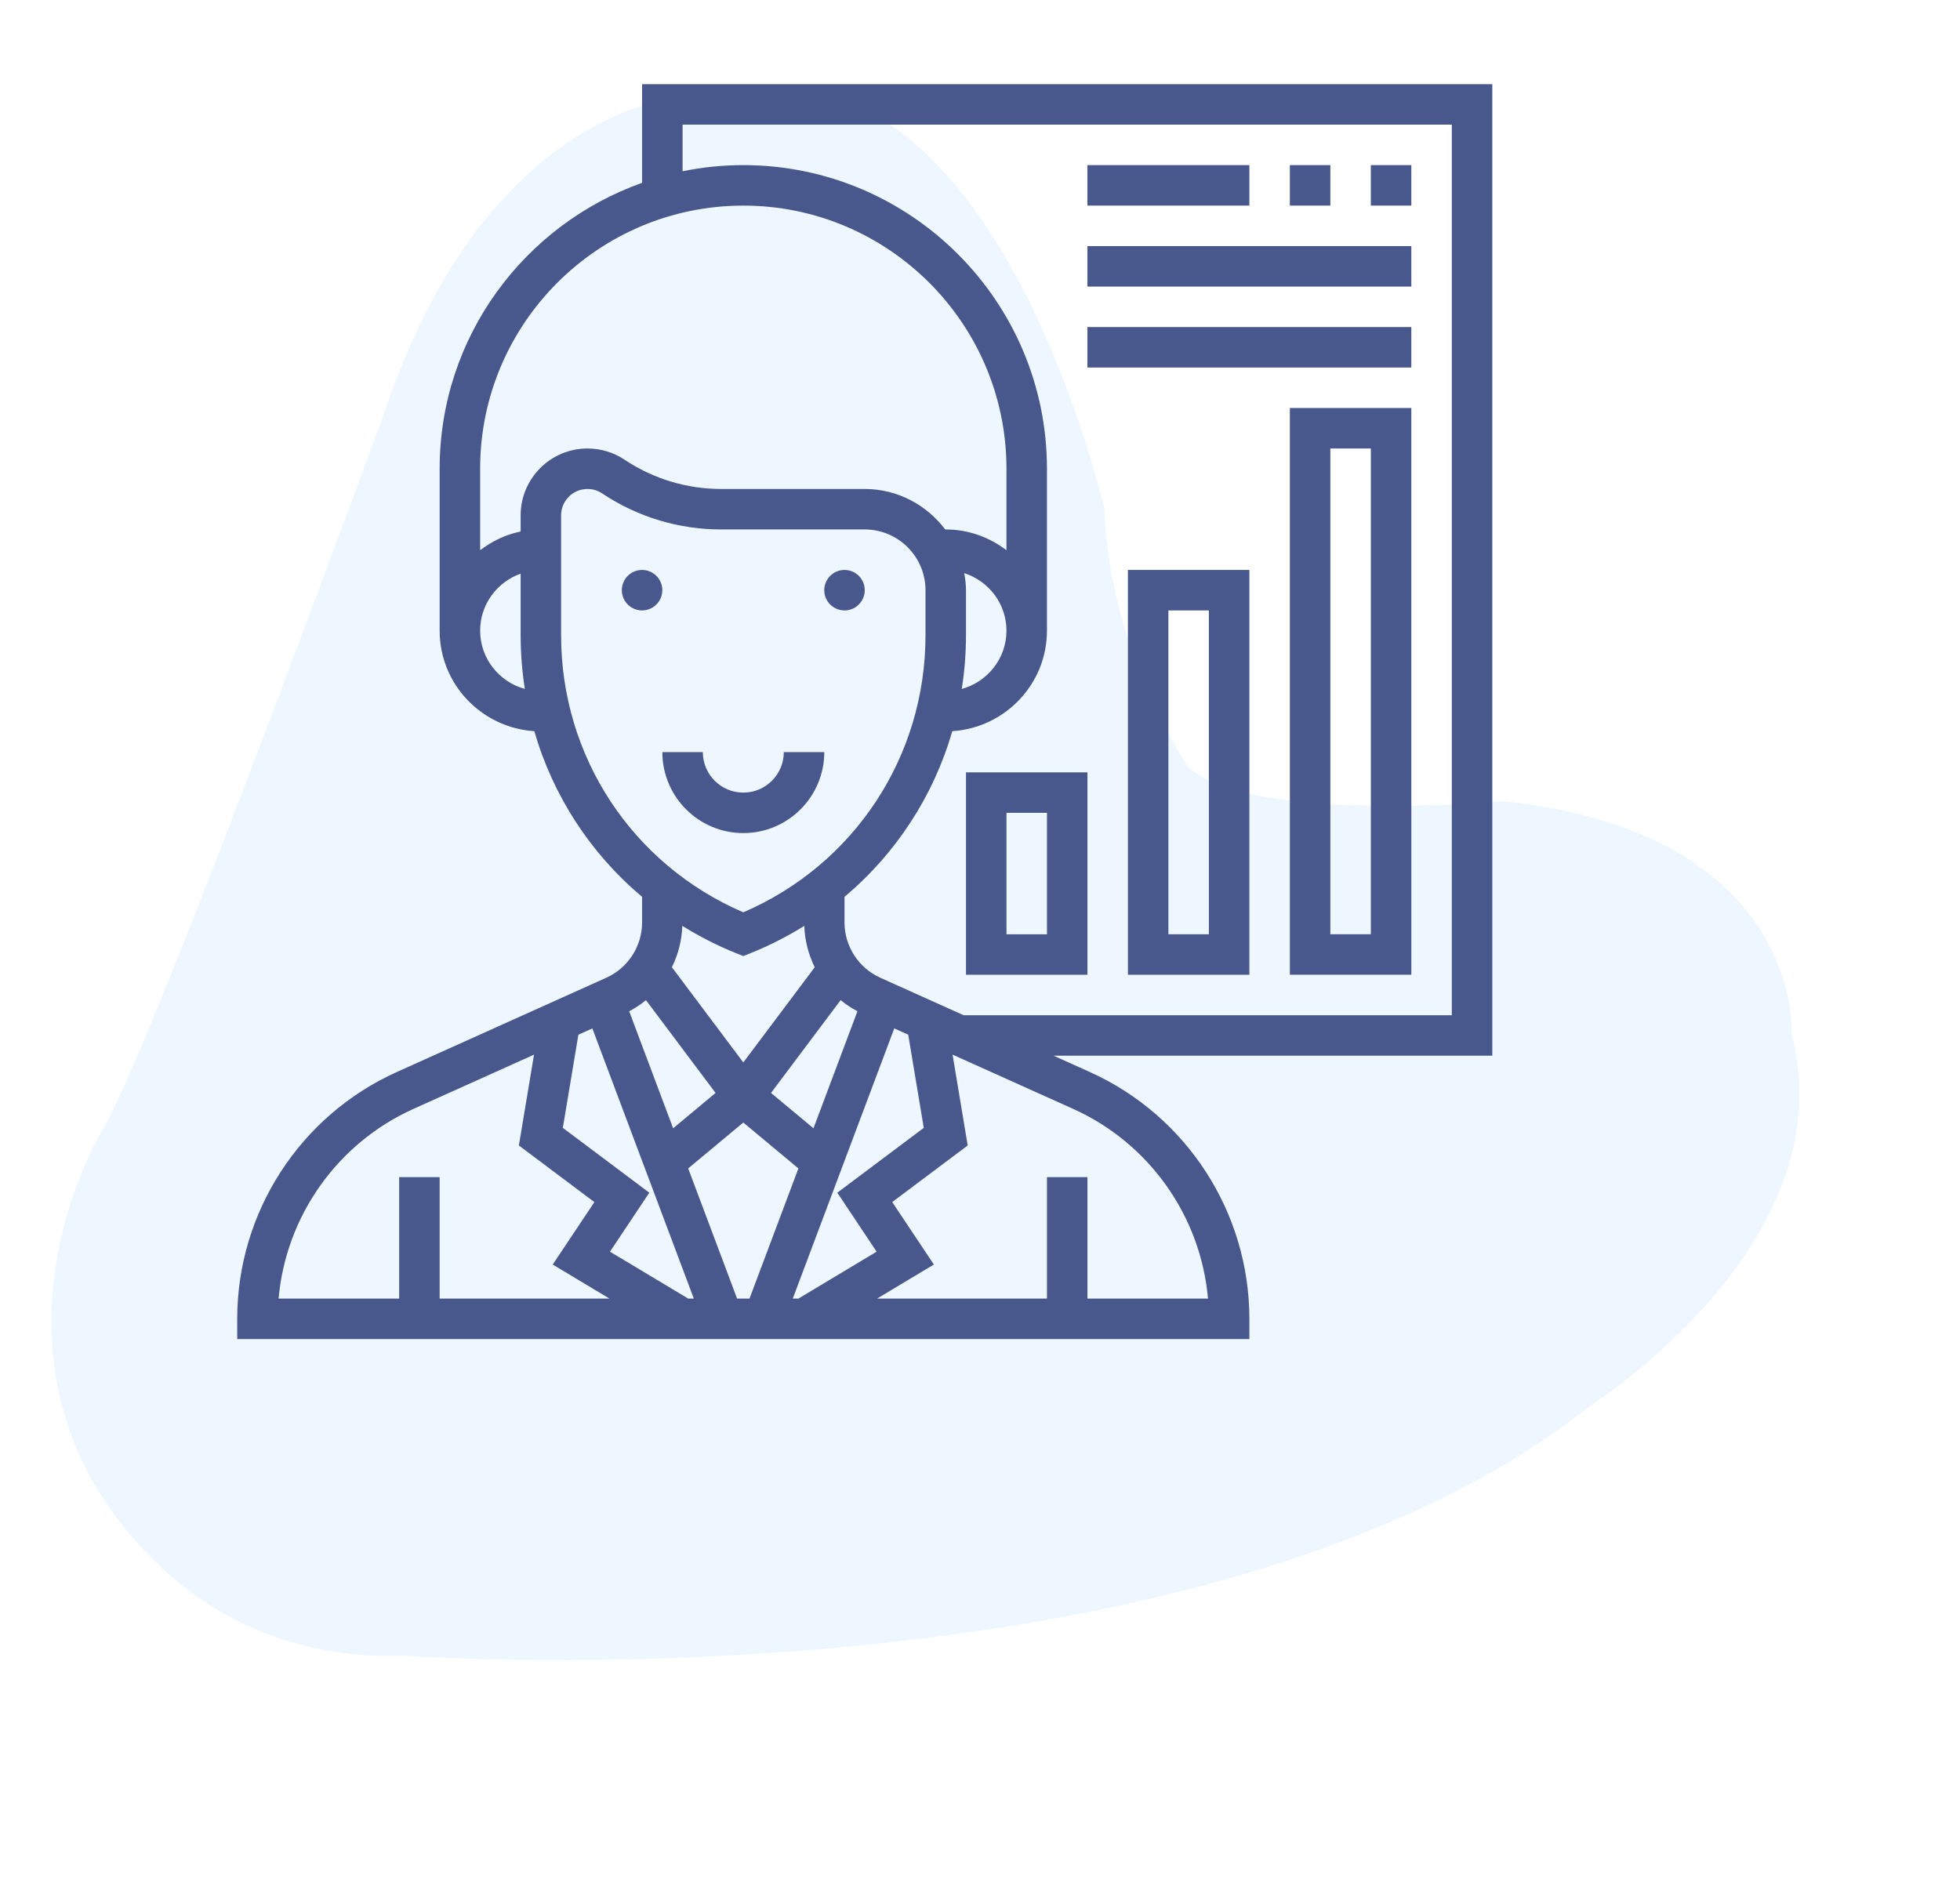 <svg width="94" height="91" viewBox="0 0 94 91" fill="none" xmlns="http://www.w3.org/2000/svg">
<path opacity="0.07" d="M52.977 24.47C52.977 24.47 47.903 2.039 35.53 4.436C35.53 4.436 24.092 2.768 18.357 19.998C18.357 19.998 7.446 49.829 4.986 54.07C4.986 54.07 0.263 61.611 3.745 69.66C3.745 69.66 7.791 79.801 19.358 79.419C19.358 79.419 57.794 82.199 76.294 67.406C76.294 67.406 88.589 59.644 85.918 49.587C85.918 49.587 86.509 40.007 72.177 38.433C72.177 38.433 59.464 39.576 56.899 36.668C56.899 36.668 53.13 30.939 52.977 24.47Z" fill="#0089FF"/>
<path d="M35.649 39.96C37.791 39.96 39.532 38.218 39.532 36.076H37.591C37.591 37.147 36.72 38.018 35.649 38.018C34.578 38.018 33.707 37.147 33.707 36.076H31.766C31.766 38.218 33.507 39.96 35.649 39.96Z" fill="#48588C"/>
<path d="M30.793 29.28C31.329 29.28 31.764 28.845 31.764 28.309C31.764 27.773 31.329 27.338 30.793 27.338C30.257 27.338 29.822 27.773 29.822 28.309C29.822 28.845 30.257 29.28 30.793 29.28Z" fill="#48588C"/>
<path d="M40.502 29.28C41.038 29.28 41.473 28.845 41.473 28.309C41.473 27.773 41.038 27.338 40.502 27.338C39.966 27.338 39.531 27.773 39.531 28.309C39.531 28.845 39.966 29.28 40.502 29.28Z" fill="#48588C"/>
<path d="M71.57 4.037H30.794V8.77C25.146 10.776 21.085 16.157 21.085 22.483V30.25C21.085 32.819 23.098 34.907 25.625 35.072C26.525 38.183 28.322 40.941 30.794 43.018V44.244C30.794 45.388 30.12 46.43 29.076 46.899L19.032 51.419C14.382 53.513 11.377 58.159 11.377 63.259V64.23H59.919V63.259C59.919 58.159 56.915 53.513 52.264 51.419L50.528 50.638H71.57V4.037ZM35.648 9.862C42.607 9.862 48.269 15.524 48.269 22.483V26.392C47.456 25.775 46.454 25.396 45.357 25.396H45.331C44.444 24.224 43.052 23.454 41.473 23.454H34.588C32.934 23.454 31.332 22.969 29.954 22.051C29.426 21.698 28.811 21.512 28.175 21.512C26.407 21.512 24.969 22.95 24.969 24.719V25.494C24.247 25.641 23.594 25.962 23.027 26.391V22.483C23.027 15.524 28.689 9.862 35.648 9.862ZM46.245 27.491C47.415 27.869 48.269 28.956 48.269 30.25C48.269 31.588 47.357 32.707 46.126 33.046C46.257 32.205 46.328 31.346 46.328 30.472V28.308C46.328 28.029 46.291 27.758 46.245 27.491ZM23.027 30.25C23.027 28.986 23.842 27.918 24.969 27.516V30.472C24.969 31.345 25.04 32.204 25.171 33.046C23.939 32.707 23.027 31.588 23.027 30.25ZM26.91 30.472V24.718C26.91 24.021 27.477 23.454 28.175 23.454C28.426 23.454 28.669 23.527 28.878 23.667C30.573 24.798 32.549 25.396 34.588 25.396H41.473C43.079 25.396 44.386 26.703 44.386 28.308V30.472C44.386 36.294 40.969 41.468 35.648 43.761C30.327 41.469 26.91 36.295 26.91 30.472ZM35.288 45.715L35.648 45.858L36.008 45.715C36.913 45.352 37.766 44.911 38.573 44.412C38.598 45.113 38.771 45.785 39.074 46.395L35.648 50.961L32.223 46.394C32.525 45.785 32.699 45.113 32.724 44.411C33.531 44.91 34.383 45.352 35.288 45.715ZM43.558 49.631L44.303 54.099L40.157 57.209L42.042 60.038L38.292 62.288H38.021L42.888 49.329L43.558 49.631ZM29.254 60.038L31.14 57.209L26.993 54.099L27.739 49.631L28.409 49.33L33.275 62.288H33.005L29.254 60.038ZM34.318 52.424L32.283 54.12L30.175 48.508C30.463 48.353 30.735 48.178 30.98 47.973L34.318 52.424ZM33.005 56.045L35.648 53.844L38.291 56.045L35.946 62.288H35.35L33.005 56.045ZM39.014 54.12L36.978 52.424L40.317 47.972C40.563 48.177 40.834 48.352 41.122 48.507L39.014 54.12ZM19.828 53.19L25.611 50.588L24.885 54.944L28.506 57.66L26.508 60.656L29.23 62.288H21.085V56.463H19.144V62.288H13.361C13.711 58.34 16.171 54.836 19.828 53.19ZM57.935 62.288H52.153V56.463H50.211V62.288H42.066L44.788 60.655L42.79 57.659L46.41 54.944L45.684 50.587L51.467 53.189C55.125 54.836 57.586 58.34 57.935 62.288ZM69.628 48.696H46.213L42.22 46.899C41.176 46.43 40.502 45.388 40.502 44.244V43.018C42.974 40.941 44.771 38.183 45.671 35.072C48.198 34.907 50.211 32.819 50.211 30.25V22.483C50.211 14.453 43.678 7.92 35.648 7.92C34.651 7.92 33.677 8.022 32.736 8.214V5.979H69.628V48.696Z" fill="#48588C"/>
<path d="M61.861 46.754H67.686V19.57H61.861V46.754ZM63.803 21.512H65.745V44.812H63.803V21.512Z" fill="#48588C"/>
<path d="M54.094 46.755H59.919V27.338H54.094V46.755ZM56.035 29.28H57.977V44.813H56.035V29.28Z" fill="#48588C"/>
<path d="M46.328 46.755H52.153V37.047H46.328V46.755ZM48.27 38.989H50.212V44.814H48.27V38.989Z" fill="#48588C"/>
<path d="M65.744 7.92H67.686V9.862H65.744V7.92Z" fill="#48588C"/>
<path d="M61.861 7.92H63.803V9.862H61.861V7.92Z" fill="#48588C"/>
<path d="M52.152 7.92H59.919V9.862H52.152V7.92Z" fill="#48588C"/>
<path d="M52.152 11.805H67.686V13.746H52.152V11.805Z" fill="#48588C"/>
<path d="M52.152 15.688H67.686V17.629H52.152V15.688Z" fill="#48588C"/>
</svg>
